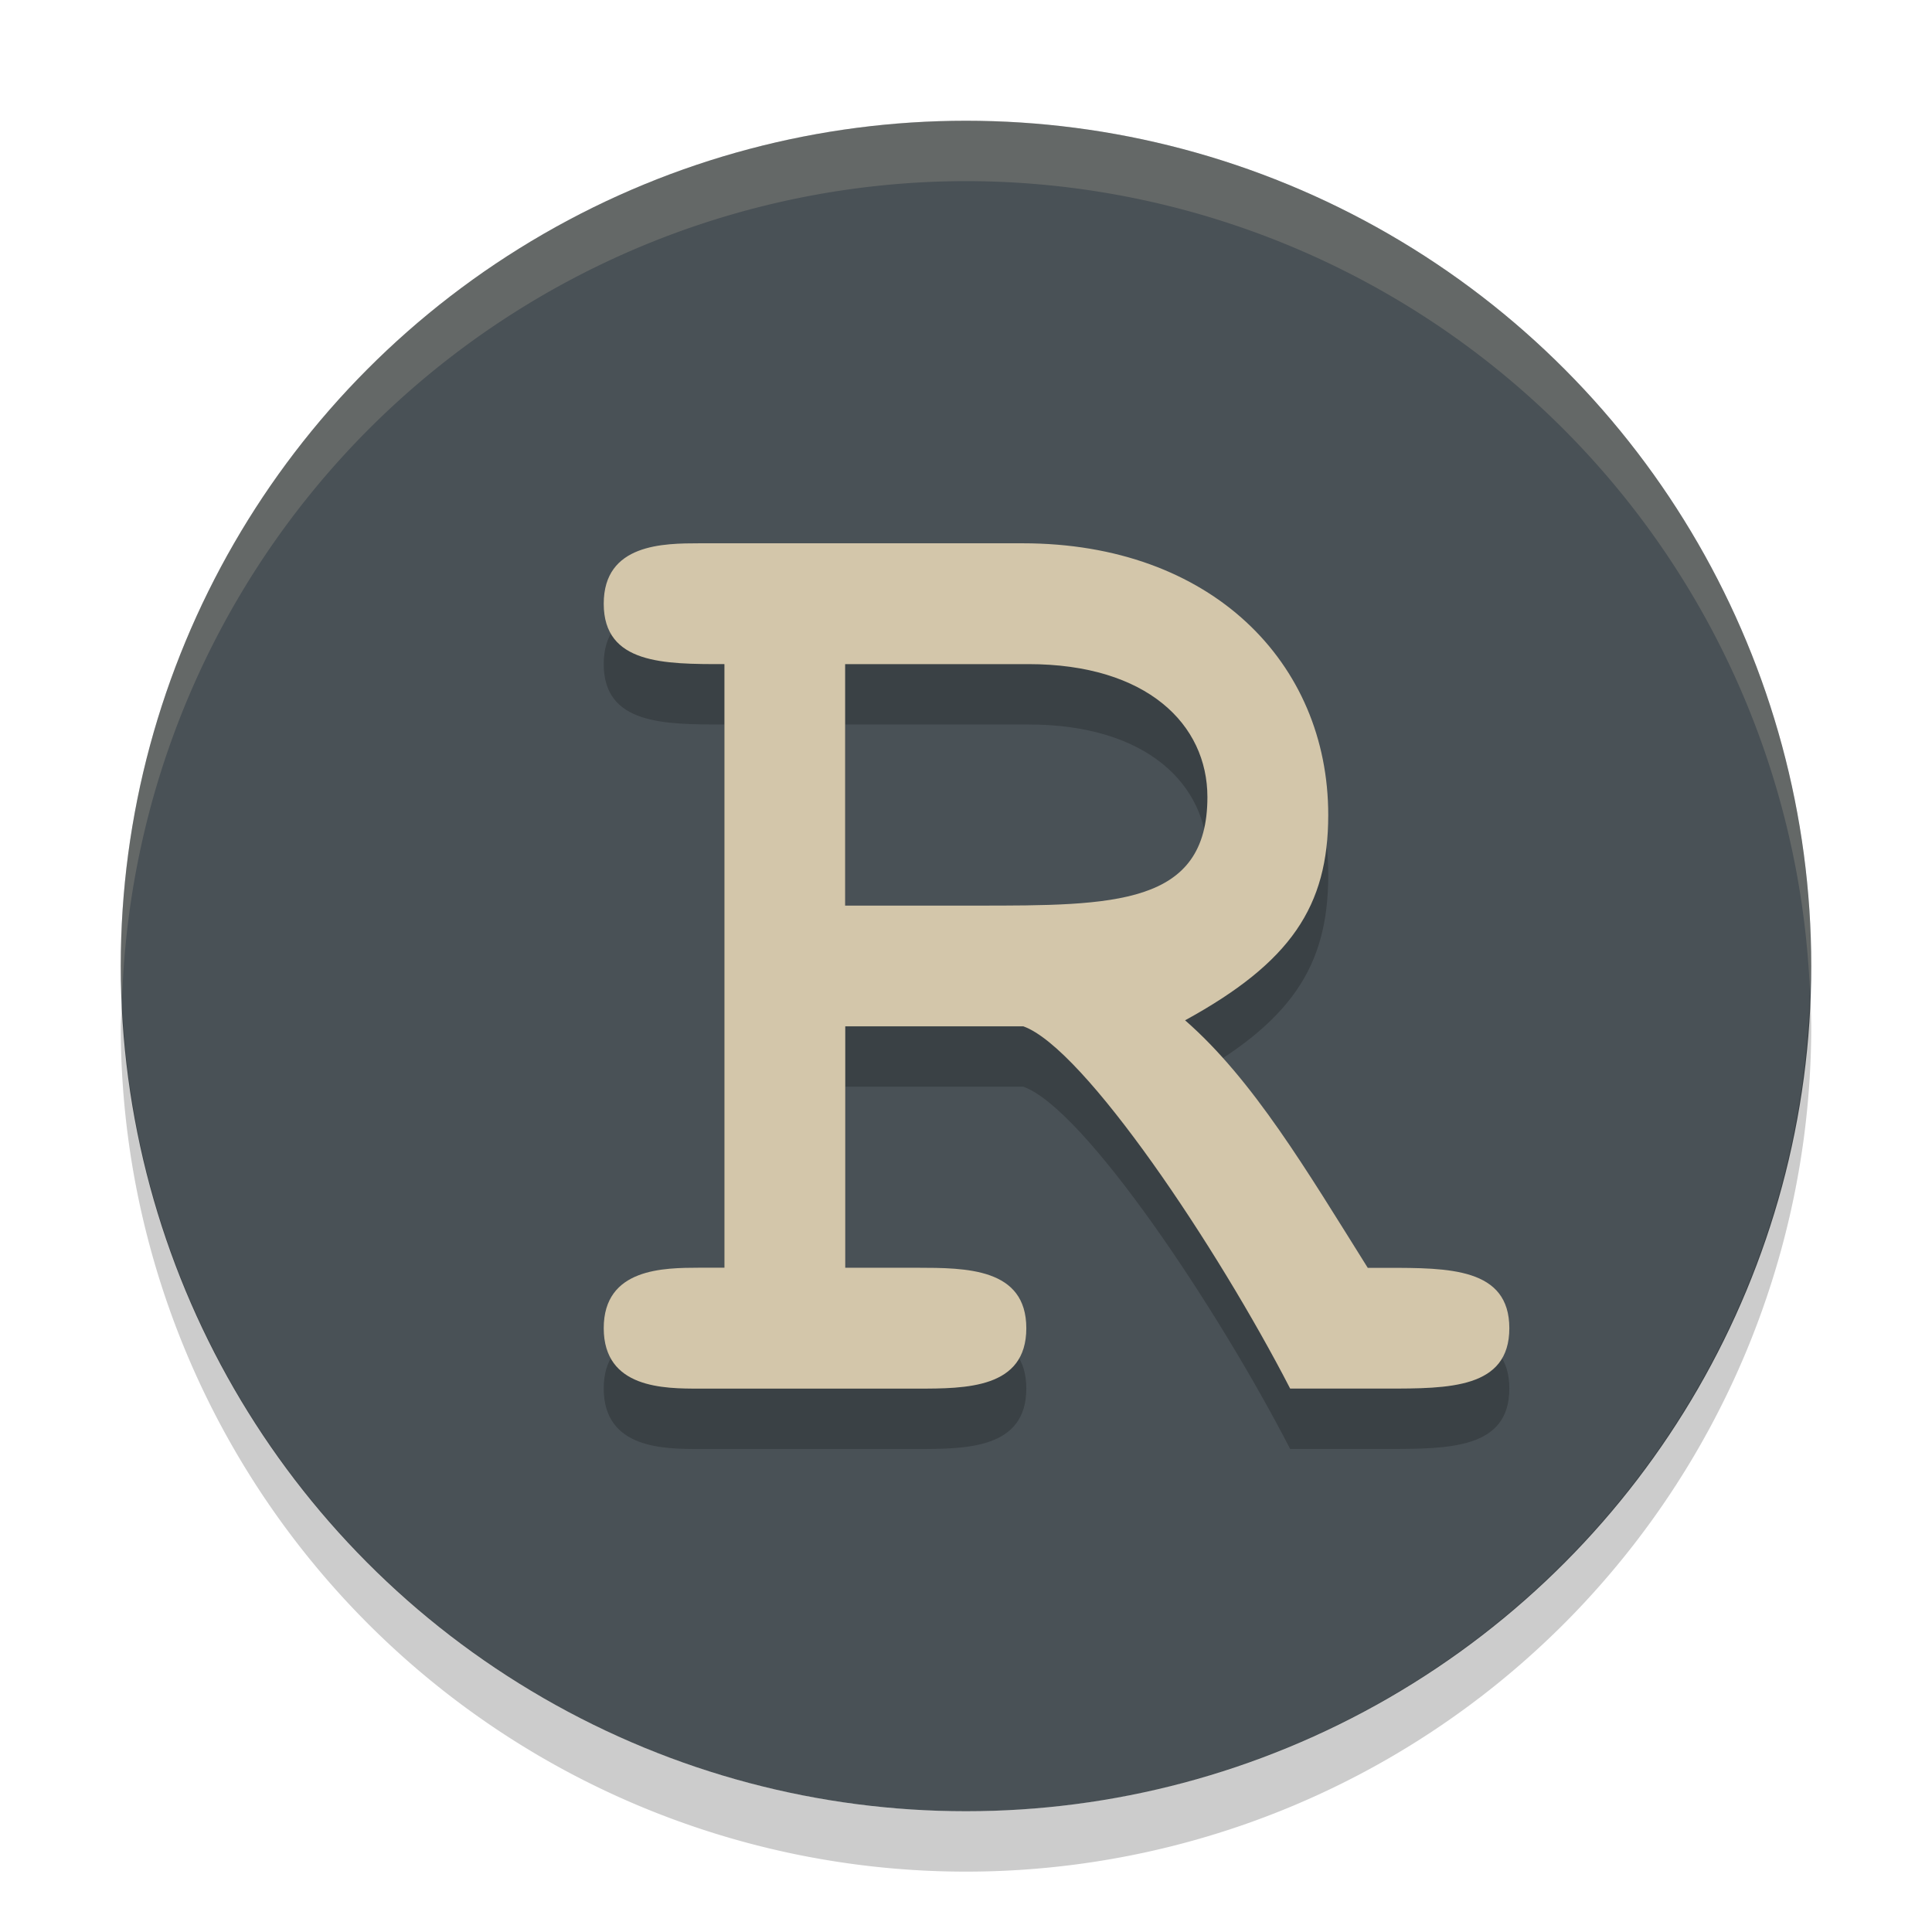 <svg xmlns="http://www.w3.org/2000/svg" width="32" height="32" version="1.1">
 <circle fill="#495156" cx="16" cy="16" r="14"/>
 <g style="opacity:0.2" transform="matrix(0.7,0,0,0.7,0.199,0.2)">
  <path d="m 19.713,25.428 h 4.218 c 1.441,0.515 4.597,5.244 6.312,8.571 H 32.525 c 1.475,2e-4 2.904,2e-4 2.904,-1.428 0,-1.429 -1.429,-1.429 -2.904,-1.429 h -0.446 c -1.441,-2.299 -2.71,-4.45 -4.322,-5.857 2.504,-1.372 3.387,-2.697 3.387,-4.858 0.001,-3.603 -2.768,-6.429 -7.228,-6.429 h -7.65 C 15.429,14 14,14 14.001,15.429 c 0.001,1.429 1.427,1.429 2.856,1.428 V 31.139 H 16.265 c -0.837,0.003 -2.265,0.003 -2.264,1.432 C 14.003,34 15.429,34 16.266,34 h 5.146 c 1.16,6e-5 2.588,6e-5 2.588,-1.429 0,-1.429 -1.429,-1.429 -2.588,-1.431 h -1.696 v -5.712 z m 0,-2.857 V 16.857 H 24.051 c 2.806,0 4.234,1.428 4.234,3.146 0,2.568 -2.207,2.568 -5.47,2.568 z"/>
 </g>
 <g style="fill:#d3c6aa" transform="matrix(0.7,0,0,0.7,0.199,-0.8)">
  <path d="m 19.713,25.428 h 4.218 c 1.441,0.515 4.597,5.244 6.312,8.571 H 32.525 c 1.475,2e-4 2.904,2e-4 2.904,-1.428 0,-1.429 -1.429,-1.429 -2.904,-1.429 h -0.446 c -1.441,-2.299 -2.71,-4.45 -4.322,-5.857 2.504,-1.372 3.387,-2.697 3.387,-4.858 0.001,-3.603 -2.768,-6.429 -7.228,-6.429 h -7.65 C 15.429,14 14,14 14.001,15.429 c 0.001,1.429 1.427,1.429 2.856,1.428 V 31.139 H 16.265 c -0.837,0.003 -2.265,0.003 -2.264,1.432 C 14.003,34 15.429,34 16.266,34 h 5.146 c 1.16,6e-5 2.588,6e-5 2.588,-1.429 0,-1.429 -1.429,-1.429 -2.588,-1.431 h -1.696 v -5.712 z m 0,-2.857 V 16.857 H 24.051 c 2.806,0 4.234,1.428 4.234,3.146 0,2.568 -2.207,2.568 -5.47,2.568 z"/>
 </g>
 <path fill="#d3c6aa" opacity=".2" d="m16 2a14 14 0 0 0 -14 14 14 14 0 0 0 0.021 0.586 14 14 0 0 1 13.978 -13.586 14 14 0 0 1 13.979 13.414 14 14 0 0 0 0.021 -0.414 14 14 0 0 0 -14 -14z"/>
 <path opacity=".2" d="m29.979 16.414a14 14 0 0 1 -13.979 13.586 14 14 0 0 1 -13.978 -13.414 14 14 0 0 0 -0.022 0.414 14 14 0 0 0 14 14 14 14 0 0 0 14 -14 14 14 0 0 0 -0.021 -0.586z"/>
</svg>
